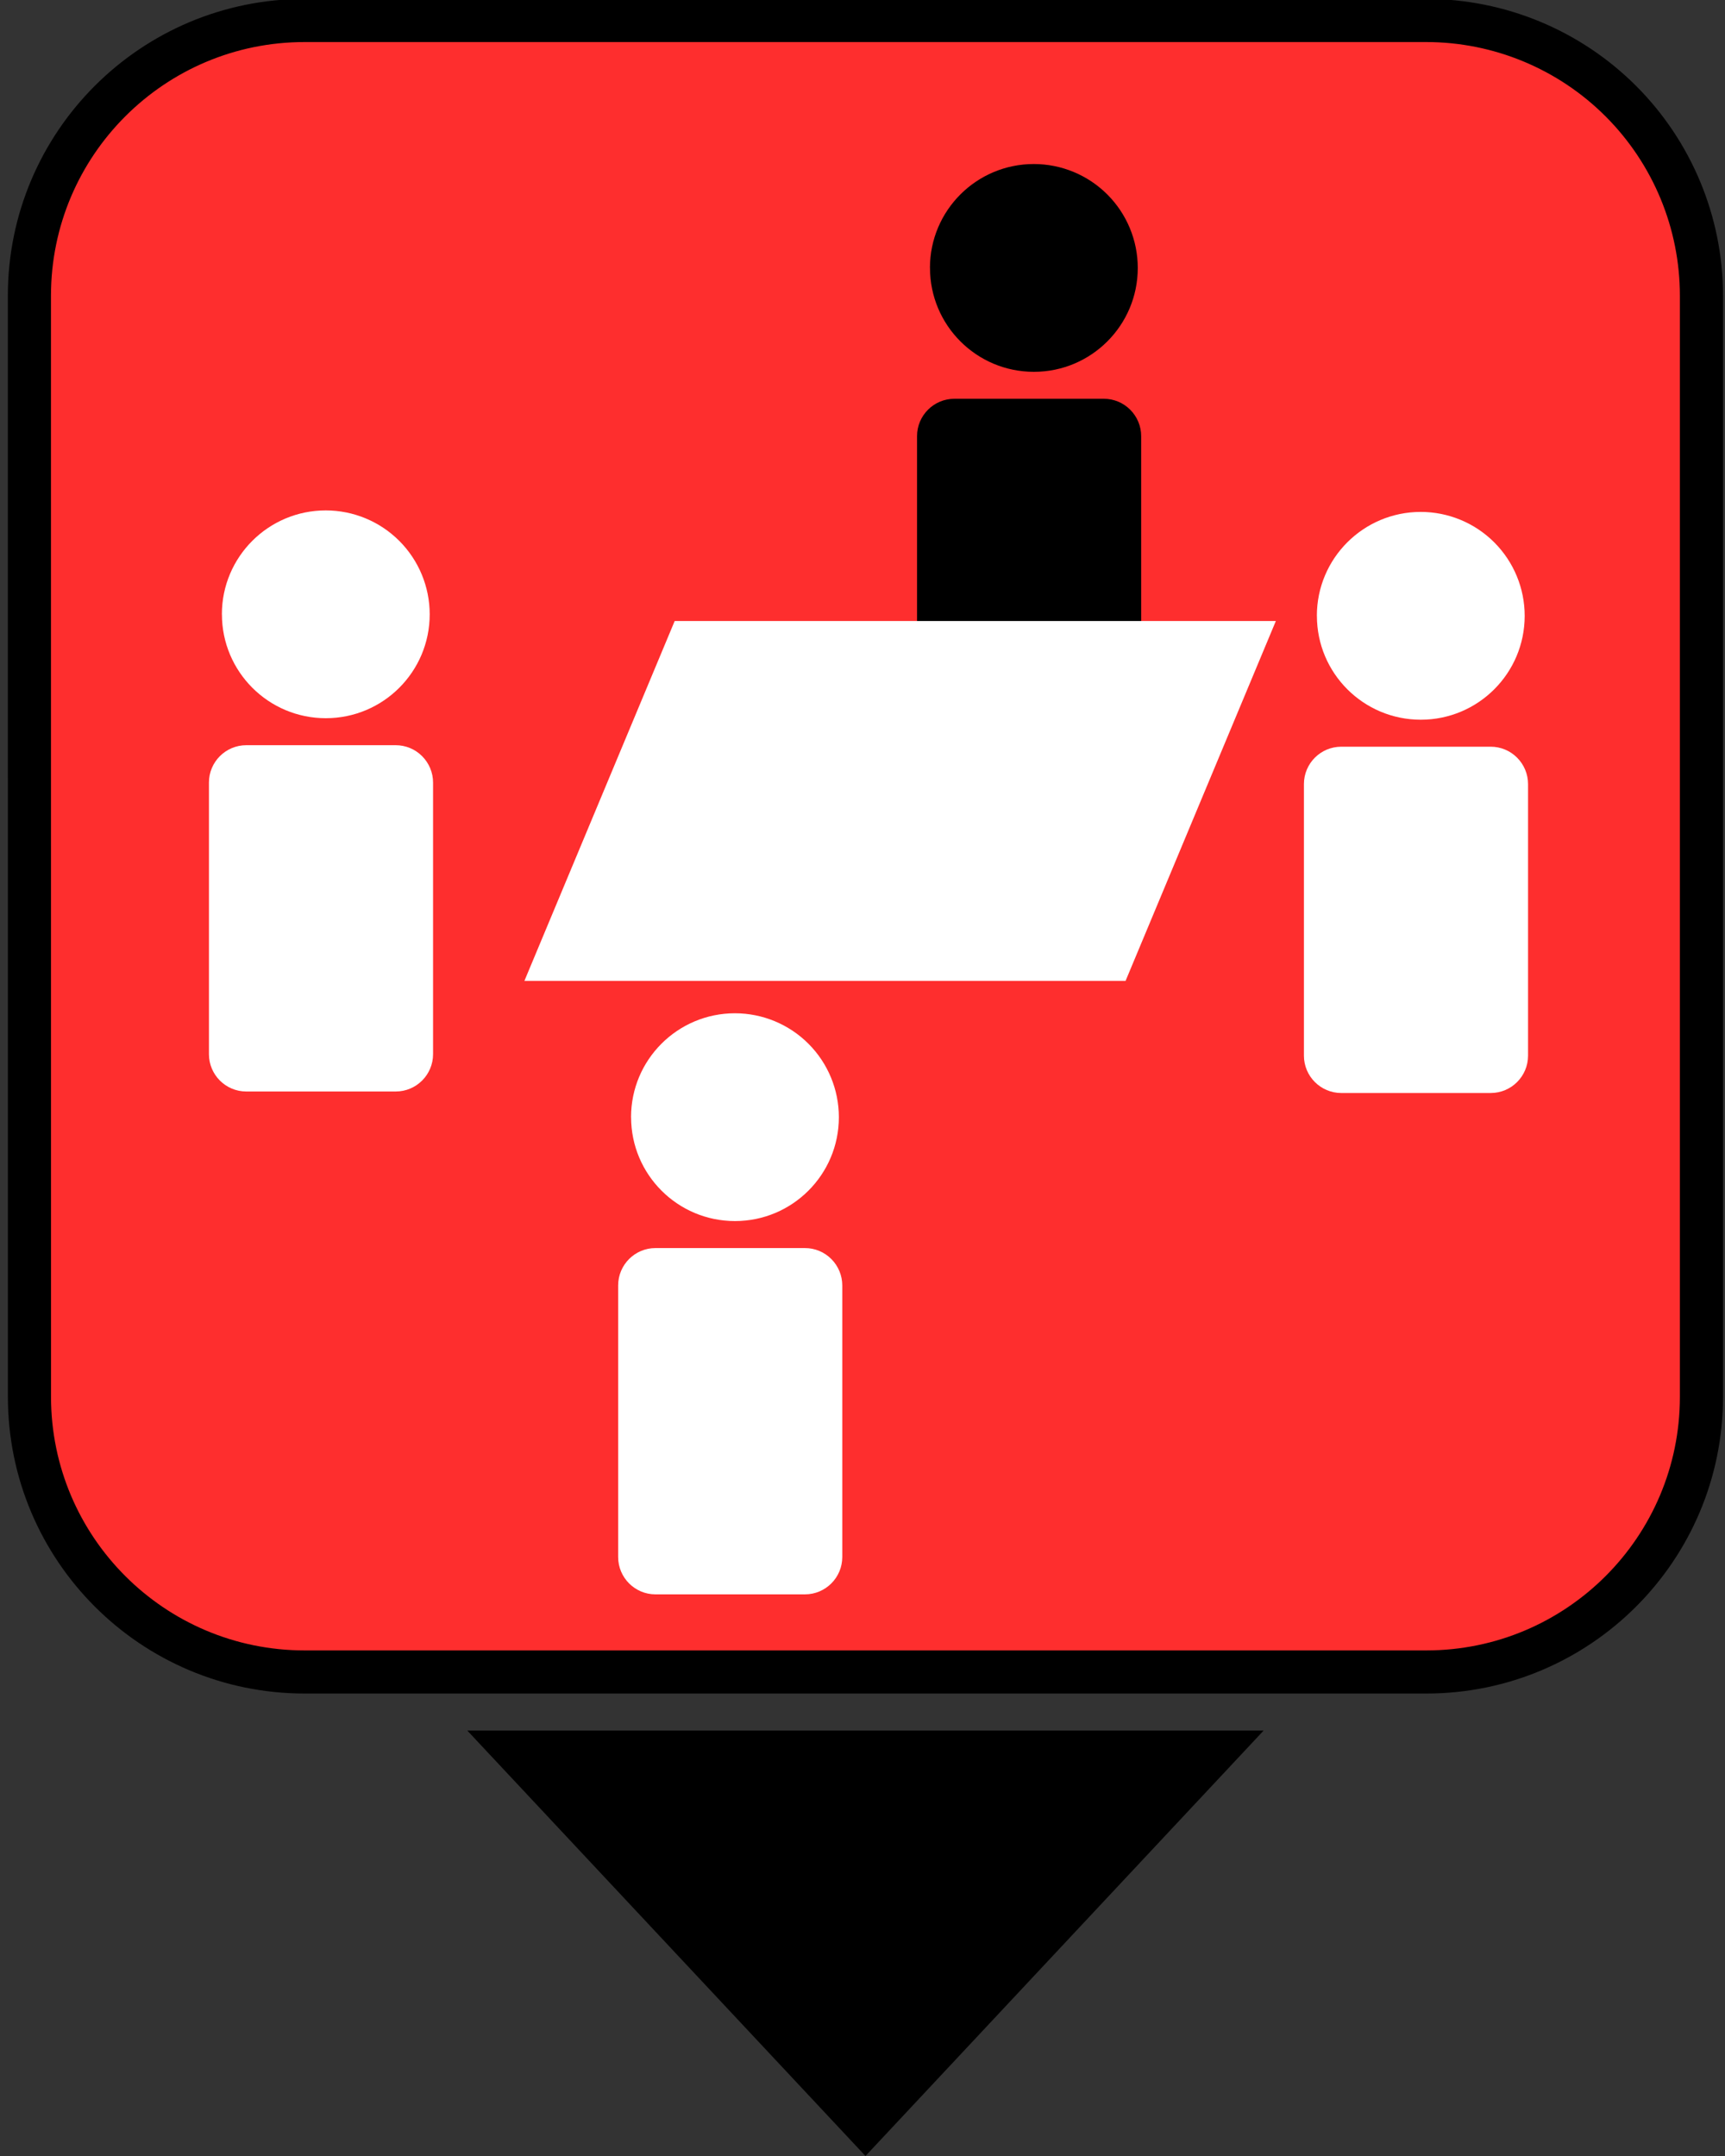 <?xml version="1.0" standalone="yes"?>

<svg version="1.1" viewBox="0.0 0.0 40.0 50.0" fill="none" stroke="none" stroke-linecap="square" stroke-miterlimit="10" xmlns="http://www.w3.org/2000/svg" xmlns:xlink="http://www.w3.org/1999/xlink"><rect x="0.0" y="0.0" width="40.0" height="50.0" fill="#333333" stroke="none"/><clipPath id="p.0"><path d="m0 0l40.0 0l0 50.0l-40.0 0l0 -50.0z" clip-rule="nonzero"></path></clipPath><g clip-path="url(#p.0)"><path fill="#000000" fill-opacity="0.0" d="m0 0l40.0 0l0 50.0l-40.0 0z" fill-rule="nonzero"></path><path fill="#fe2e2e" d="m0.682 6.858l0 0c0 -3.525 2.858 -6.383 6.383 -6.383l26.005 0l0 0c1.693 0 3.317 0.673 4.514 1.87c1.197 1.197 1.87 2.821 1.87 4.514l0 25.533c0 3.525 -2.858 6.383 -6.383 6.383l-26.005 0c-3.525 0 -6.383 -2.858 -6.383 -6.383z" fill-rule="nonzero"></path><path stroke="#000000" stroke-width="1.0" stroke-linejoin="round" stroke-linecap="butt" d="m0.682 6.858l0 0c0 -3.525 2.858 -6.383 6.383 -6.383l26.005 0l0 0c1.693 0 3.317 0.673 4.514 1.87c1.197 1.197 1.87 2.821 1.87 4.514l0 25.533c0 3.525 -2.858 6.383 -6.383 6.383l-26.005 0c-3.525 0 -6.383 -2.858 -6.383 -6.383z" fill-rule="nonzero"></path><path fill="#000000" d="m10.836 40.134l18.465 0l-9.232 9.866z" fill-rule="nonzero"></path><path fill="#ffffff" d="m30.536 14.281l0 0c0 -1.331 1.079 -2.409 2.409 -2.409l0 0c0.639 0 1.252 0.254 1.704 0.706c0.452 0.452 0.706 1.065 0.706 1.704l0 0c0 1.331 -1.079 2.409 -2.409 2.409l0 0c-1.331 0 -2.409 -1.079 -2.409 -2.409z" fill-rule="nonzero"></path><path fill="#ffffff" d="m30.236 18.183l0 0c0 -0.478 0.388 -0.866 0.866 -0.866l3.465 0l0 0c0.23 0 0.45 0.091 0.612 0.254c0.162 0.162 0.254 0.383 0.254 0.612l0 6.299c0 0.478 -0.388 0.866 -0.866 0.866l-3.465 0c-0.478 0 -0.866 -0.388 -0.866 -0.866z" fill-rule="nonzero"></path><path fill="#ffffff" d="m14.633 25.908l0 0c0 -1.331 1.079 -2.409 2.409 -2.409l0 0c0.639 0 1.252 0.254 1.704 0.706c0.452 0.452 0.706 1.065 0.706 1.704l0 0c0 1.331 -1.079 2.409 -2.409 2.409l0 0c-1.331 0 -2.409 -1.079 -2.409 -2.409z" fill-rule="nonzero"></path><path fill="#ffffff" d="m14.334 29.81l0 0c0 -0.478 0.388 -0.866 0.866 -0.866l3.465 0l0 0c0.23 0 0.45 0.091 0.612 0.254c0.162 0.162 0.254 0.383 0.254 0.612l0 6.299c0 0.478 -0.388 0.866 -0.866 0.866l-3.465 0c-0.478 0 -0.866 -0.388 -0.866 -0.866z" fill-rule="nonzero"></path><path fill="#ffffff" d="m5.145 14.246l0 0c0 -1.331 1.079 -2.409 2.409 -2.409l0 0c0.639 0 1.252 0.254 1.704 0.706c0.452 0.452 0.706 1.065 0.706 1.704l0 0c0 1.331 -1.079 2.409 -2.409 2.409l0 0c-1.331 0 -2.409 -1.079 -2.409 -2.409z" fill-rule="nonzero"></path><path fill="#ffffff" d="m4.845 18.148l0 0c0 -0.478 0.388 -0.866 0.866 -0.866l3.465 0l0 0c0.23 0 0.45 0.091 0.612 0.254c0.162 0.162 0.254 0.383 0.254 0.612l0 6.299c0 0.478 -0.388 0.866 -0.866 0.866l-3.465 0c-0.478 0 -0.866 -0.388 -0.866 -0.866z" fill-rule="nonzero"></path><path fill="#000000" d="m21.564 6.213l0 0c0 -1.331 1.079 -2.409 2.409 -2.409l0 0c0.639 0 1.252 0.254 1.704 0.706c0.452 0.452 0.706 1.065 0.706 1.704l0 0c0 1.331 -1.079 2.409 -2.409 2.409l0 0c-1.331 0 -2.409 -1.079 -2.409 -2.409z" fill-rule="nonzero"></path><path fill="#000000" d="m21.265 10.114l0 0c0 -0.478 0.388 -0.866 0.866 -0.866l3.465 0l0 0c0.23 0 0.45 0.091 0.612 0.254c0.162 0.162 0.254 0.383 0.254 0.612l0 6.299c0 0.478 -0.388 0.866 -0.866 0.866l-3.465 0c-0.478 0 -0.866 -0.388 -0.866 -0.866z" fill-rule="nonzero"></path><path fill="#ffffff" d="m12.16 22.748l3.485 -8.346l13.94 0l-3.485 8.346z" fill-rule="nonzero"></path></g></svg>

